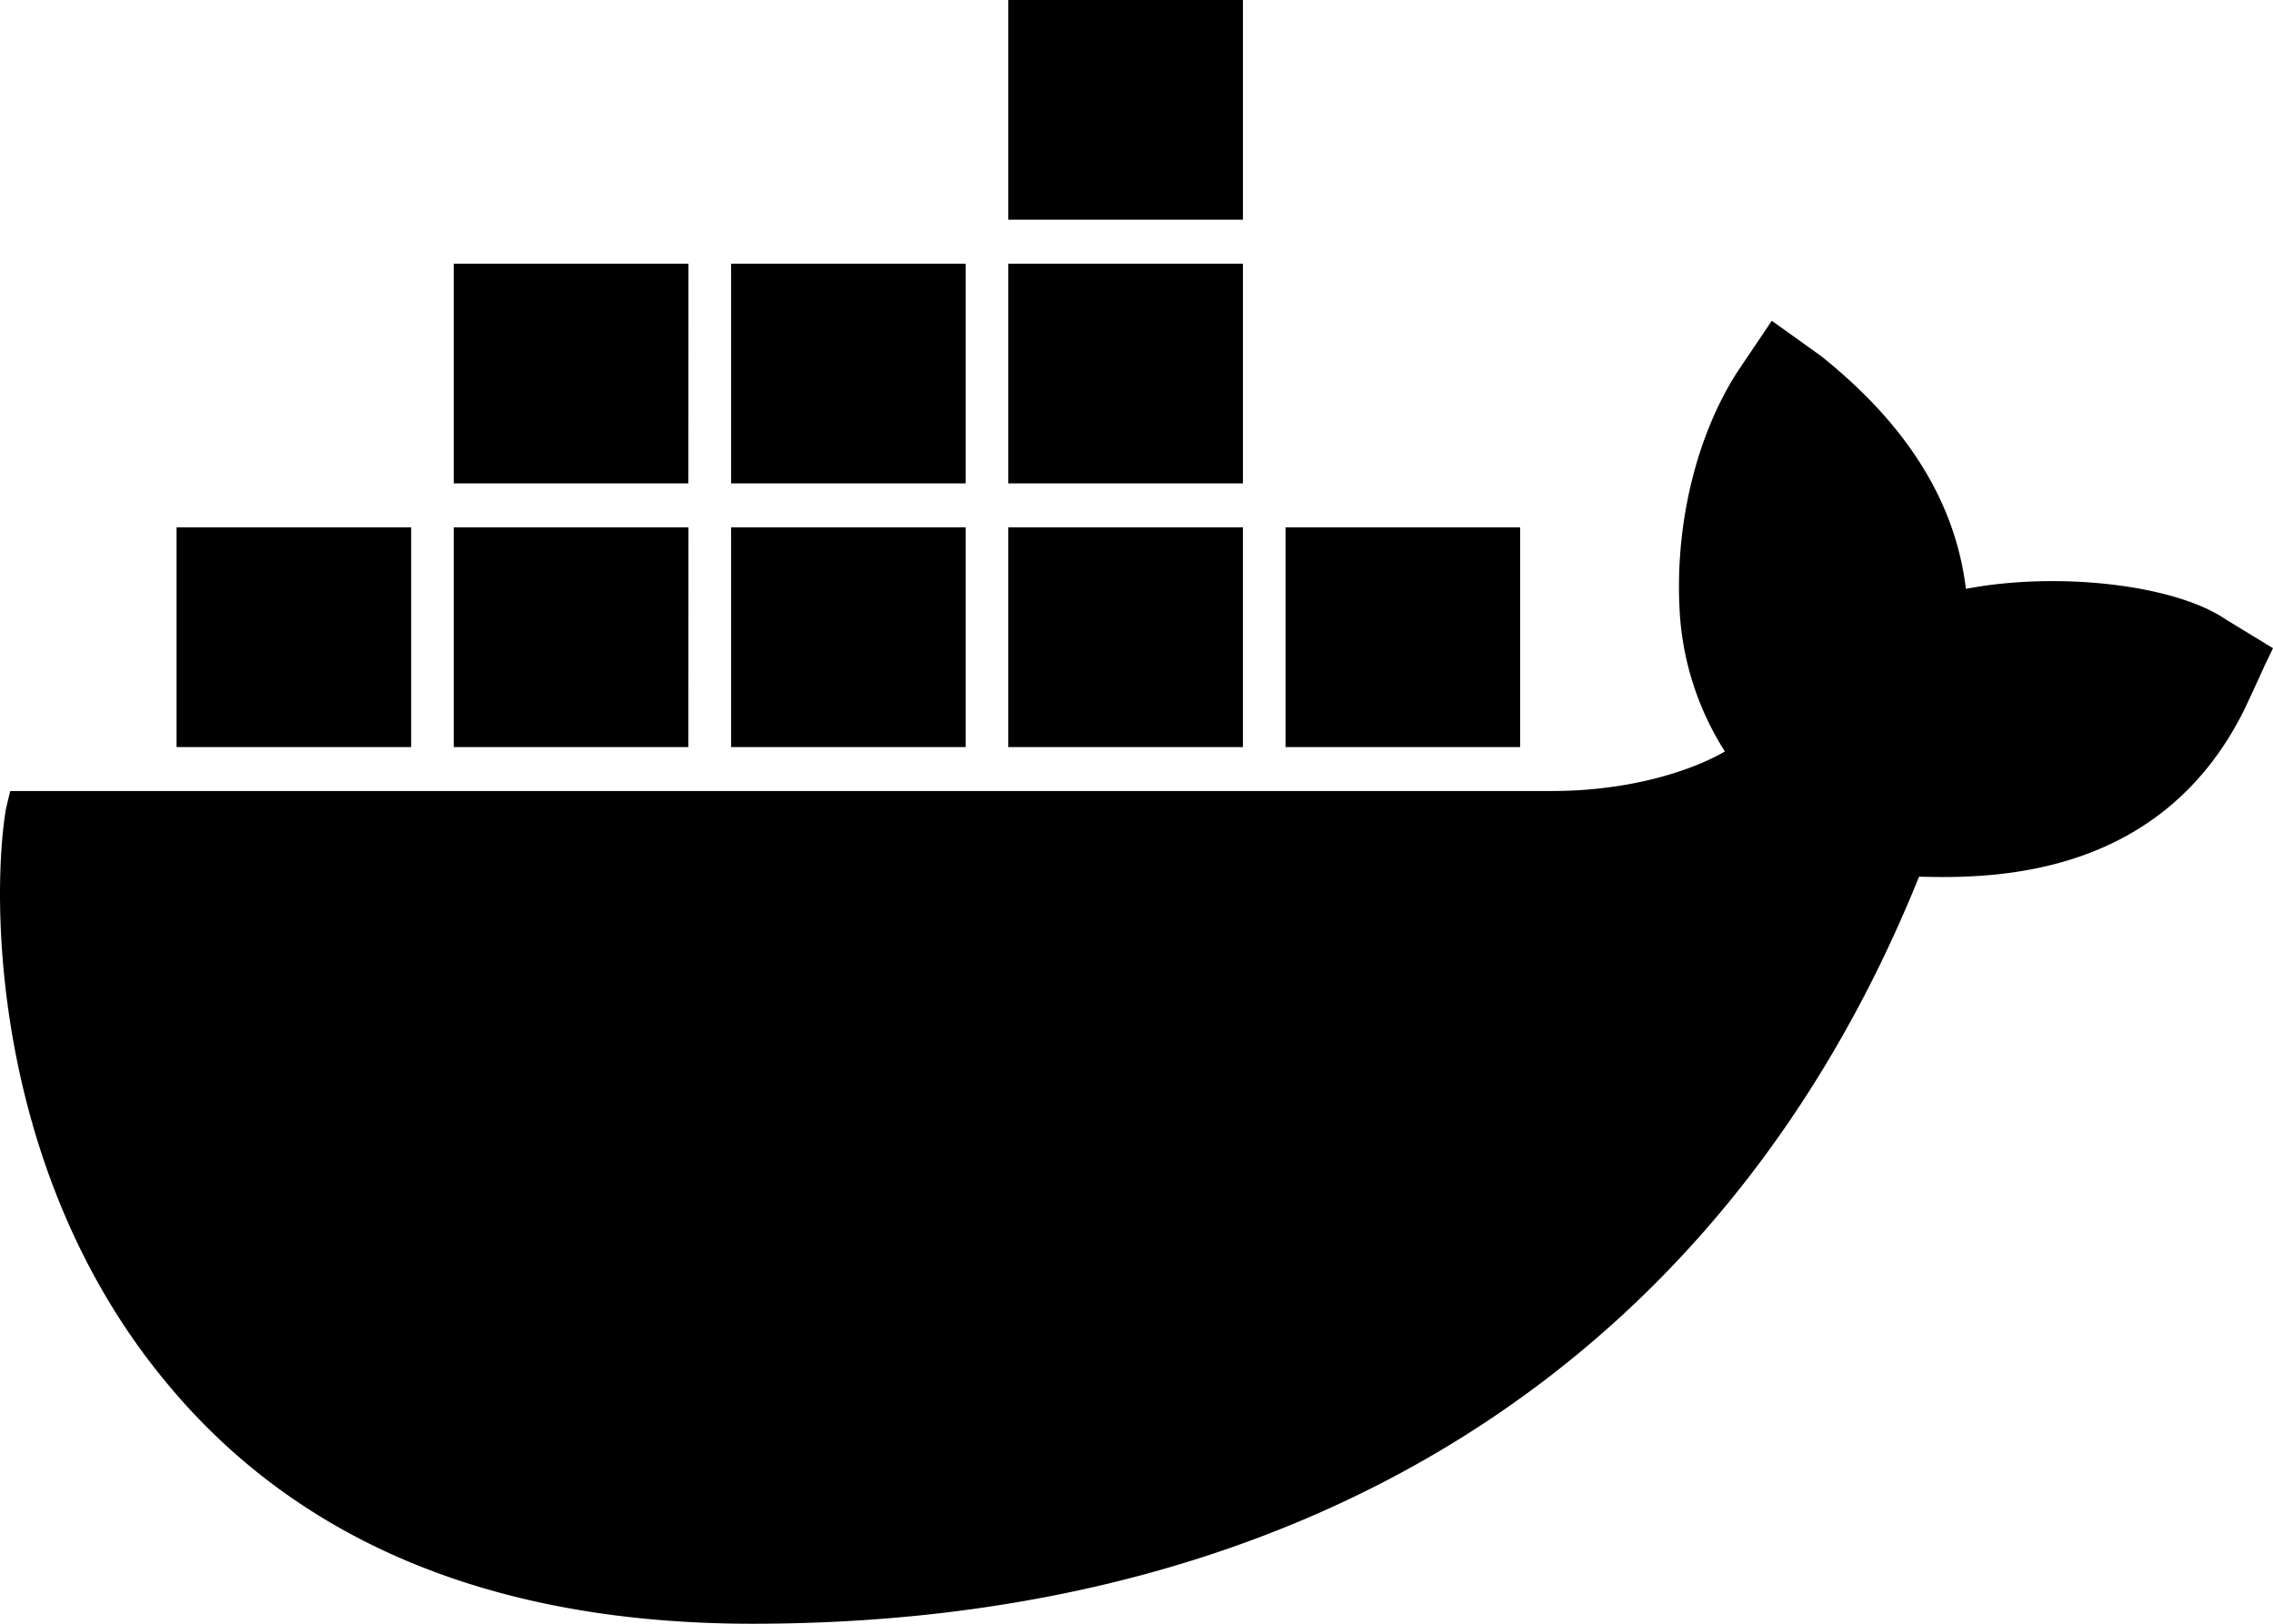<svg xmlns="http://www.w3.org/2000/svg" width="28" height="20"><path fill-rule="evenodd" d="M27.422 7.632c-.63-.433-2.075-.595-3.205-.379-.131-1.082-.736-2.03-1.786-2.869l-.605-.433-.42.623c-.525.812-.788 1.948-.71 3.03a3.59 3.59 0 0 0 .552 1.652c-.367.216-1.13.487-2.128.487H.126l-.052.216c-.184 1.083-.184 4.466 1.97 7.064C3.673 18.999 6.09 20 9.27 20c6.883 0 11.98-3.275 14.37-9.202.946.027 2.969 0 3.993-2.03.026-.054.079-.162.263-.568L28 7.984zM15.311 0h-2.89v2.706h2.89zm0 3.248h-2.89v2.706h2.89zm-3.415 0h-2.89v2.706h2.89zm-3.415 0H5.59v2.706h2.89zM5.065 6.495h-2.89v2.707h2.89zm3.416 0H5.59v2.707h2.89zm3.415 0h-2.89v2.707h2.89zm3.415 0h-2.89v2.707h2.89zm3.415 0h-2.89v2.707h2.89z" clip-rule="evenodd"/></svg>